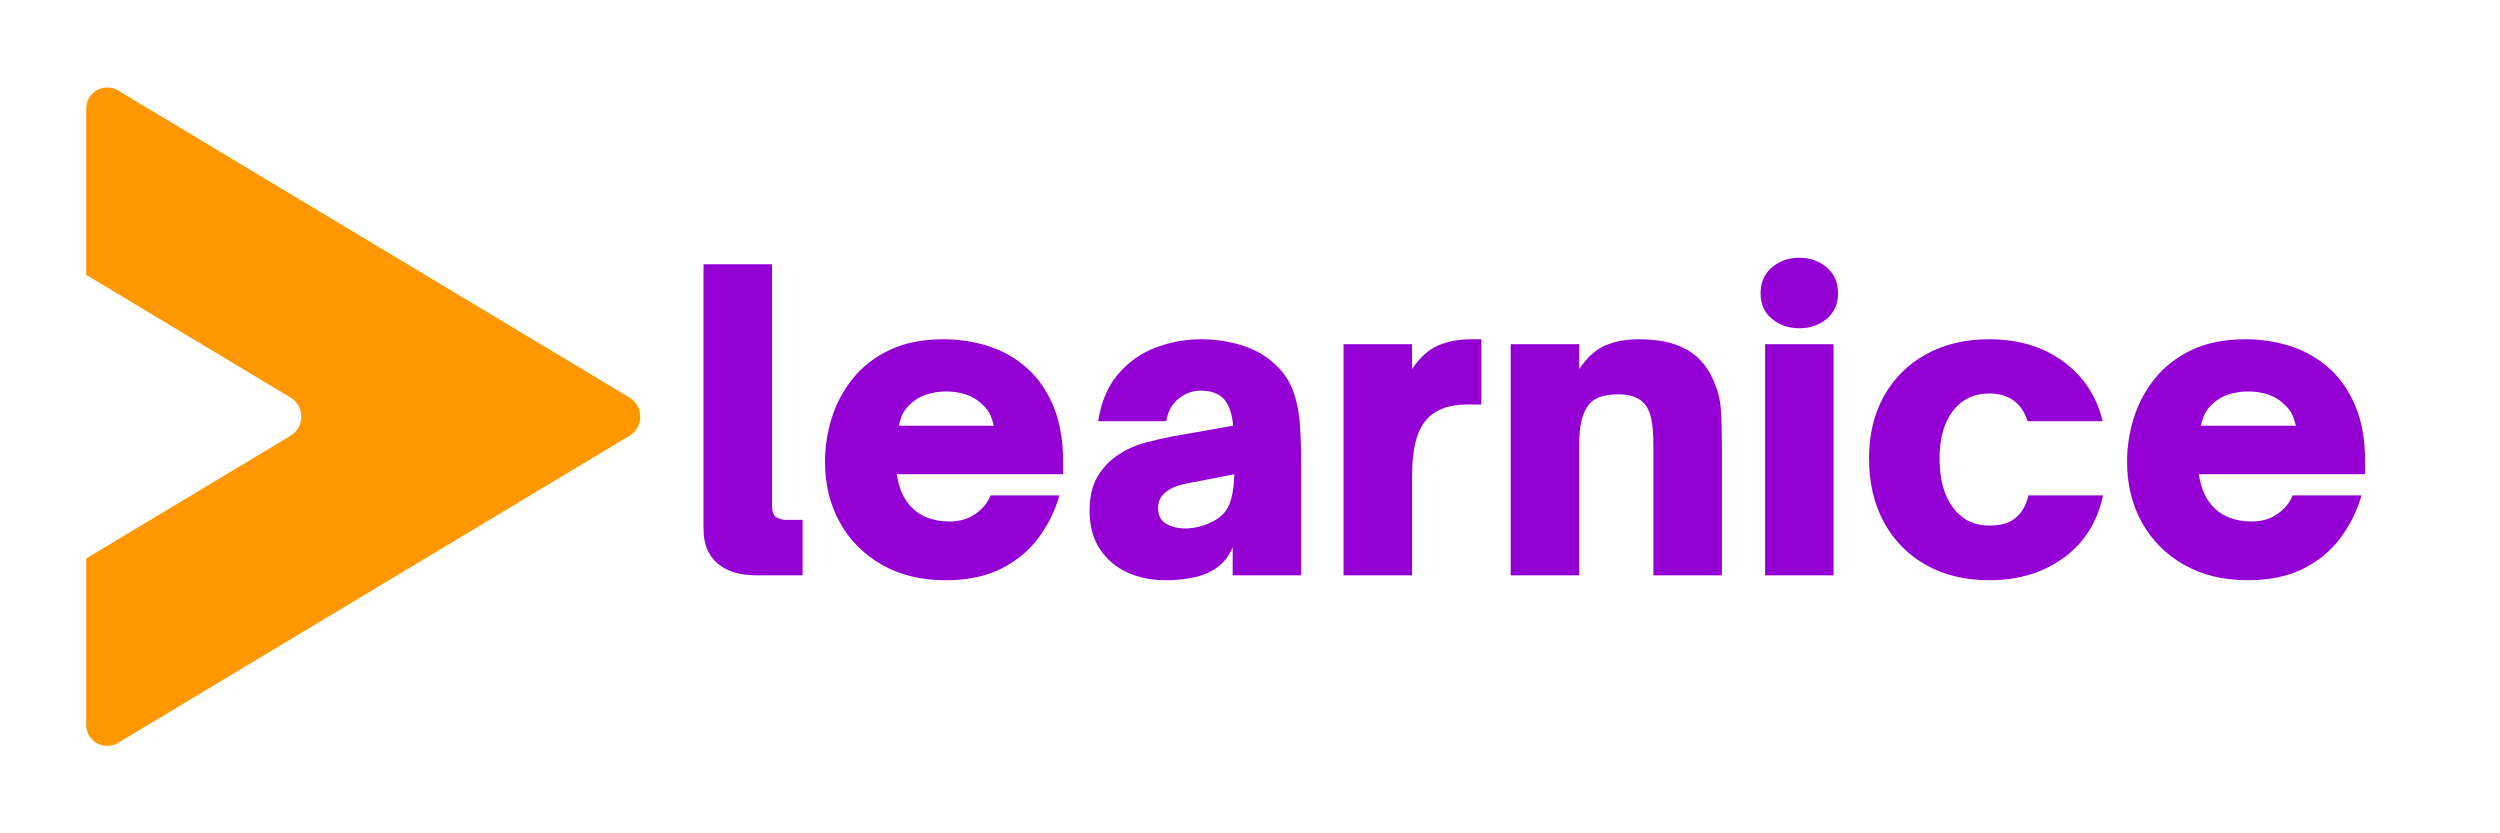 <svg xmlns="http://www.w3.org/2000/svg" xmlns:xlink="http://www.w3.org/1999/xlink" width="6000" zoomAndPan="magnify" viewBox="0 0 4500 1500" height="2000" preserveAspectRatio="xMidYMid meet" version="1.0"><defs><g/><clipPath id="2e080fc490"><path d="M 155.164 157 L 1153 157 L 1153 1343 L 155.164 1343 Z M 155.164 157 " clip-rule="nonzero"/></clipPath><clipPath id="c930a37df3"><path d="M 1132.957 784.488 L 212.602 1337.137 C 200.887 1344.172 186.297 1344.359 174.406 1337.629 C 162.516 1330.898 155.164 1318.293 155.164 1304.633 L 155.164 195.371 C 155.164 181.707 162.516 169.102 174.406 162.371 C 186.297 155.645 200.887 155.832 212.602 162.863 L 1132.957 715.512 C 1145.07 722.785 1152.477 735.875 1152.477 750 C 1152.477 764.129 1145.07 777.219 1132.957 784.488 Z M 1132.957 784.488 " clip-rule="nonzero"/></clipPath><clipPath id="3159f1e6f6"><path d="M 101.973 491 L 542.93 491 L 542.93 1008.371 L 101.973 1008.371 Z M 101.973 491 " clip-rule="nonzero"/></clipPath><clipPath id="03301c0aaf"><path d="M 522.863 784.488 L 159.406 1002.734 C 147.695 1009.766 133.102 1009.953 121.211 1003.227 C 109.32 996.496 101.973 983.891 101.973 970.227 L 101.973 529.773 C 101.973 516.109 109.32 503.504 121.211 496.773 C 133.102 490.043 147.695 490.234 159.406 497.266 L 522.863 715.512 C 534.973 722.781 542.383 735.875 542.383 750 C 542.383 764.125 534.973 777.215 522.863 784.488 Z M 522.863 784.488 " clip-rule="nonzero"/></clipPath></defs><rect x="-450" width="5400" fill="#ffffff" y="-150" height="1800" fill-opacity="1"/><rect x="-450" width="5400" fill="#ffffff" y="-150" height="1800" fill-opacity="1"/><g fill="#9400d3" fill-opacity="1"><g transform="translate(1228.196, 1035.6)"><g><path d="M 216.484 0 L 133.562 0 C 103.227 0 79.742 -7.211 63.109 -21.641 C 46.473 -36.078 38.156 -56.504 38.156 -82.922 L 38.156 -559.938 L 161.453 -559.938 L 161.453 -125.484 C 161.453 -114.234 164.266 -107.141 169.891 -104.203 C 175.516 -101.273 180.773 -99.812 185.672 -99.812 L 216.484 -99.812 Z M 216.484 0 "/></g></g></g><g fill="#9400d3" fill-opacity="1"><g transform="translate(1461.539, 1035.6)"><g><path d="M 240.703 8.812 C 196.672 8.812 158.391 -0.484 125.859 -19.078 C 93.328 -37.672 68.129 -62.988 50.266 -95.031 C 32.41 -127.082 23.484 -163.656 23.484 -204.75 C 23.484 -231.164 27.52 -257.336 35.594 -283.266 C 43.664 -309.203 56.383 -332.93 73.75 -354.453 C 91.125 -375.984 113.266 -393.109 140.172 -405.828 C 167.078 -418.547 199.363 -424.906 237.031 -424.906 C 264.426 -424.906 290.969 -420.867 316.656 -412.797 C 342.344 -404.723 365.336 -391.879 385.641 -374.266 C 405.941 -356.648 422.086 -333.773 434.078 -305.641 C 446.066 -277.516 452.062 -243.395 452.062 -203.281 L 452.062 -182 L 152.641 -182 C 156.066 -159.488 163.16 -141.629 173.922 -128.422 C 182.734 -117.66 193.375 -109.711 205.844 -104.578 C 218.32 -99.441 232.145 -96.875 247.312 -96.875 C 265.906 -96.875 281.68 -101.52 294.641 -110.812 C 307.609 -120.102 316.539 -131.113 321.438 -143.844 L 445.453 -143.844 C 437.617 -116.438 425.141 -91.113 408.016 -67.875 C 390.898 -44.645 368.52 -26.055 340.875 -12.109 C 313.238 1.836 279.848 8.812 240.703 8.812 Z M 156.312 -269.328 L 327.297 -269.328 C 326.316 -274.223 324.484 -280.094 321.797 -286.938 C 319.109 -293.789 314.336 -300.395 307.484 -306.75 C 298.68 -315.562 288.648 -321.801 277.391 -325.469 C 266.141 -329.133 254.156 -330.969 241.438 -330.969 C 229.207 -330.969 217.344 -329.133 205.844 -325.469 C 194.352 -321.801 184.203 -315.562 175.391 -306.75 C 168.547 -299.906 163.898 -293.18 161.453 -286.578 C 159.004 -279.973 157.289 -274.223 156.312 -269.328 Z M 156.312 -269.328 "/></g></g></g><g fill="#9400d3" fill-opacity="1"><g transform="translate(1937.029, 1035.6)"><g><path d="M 160.719 8.812 C 135.758 8.812 113.004 4.164 92.453 -5.125 C 71.91 -14.426 55.398 -28.375 42.922 -46.969 C 30.453 -65.562 24.219 -88.801 24.219 -116.688 C 24.219 -141.633 29.109 -162.18 38.891 -178.328 C 48.68 -194.473 61.16 -207.438 76.328 -217.219 C 91.004 -227.008 107.145 -234.227 124.75 -238.875 C 142.363 -243.52 159 -247.312 174.656 -250.25 L 282.531 -269.328 C 281.062 -290.359 275.438 -306.504 265.656 -317.766 C 256.363 -327.547 242.422 -332.438 223.828 -332.438 C 209.641 -332.438 196.551 -327.664 184.562 -318.125 C 172.582 -308.582 165.125 -295.008 162.188 -277.406 L 39.625 -277.406 C 45.008 -312.133 56.992 -340.383 75.578 -362.156 C 94.172 -383.926 116.676 -399.828 143.094 -409.859 C 169.52 -419.891 196.676 -424.906 224.562 -424.906 C 249.02 -424.906 272.5 -421.602 295 -415 C 317.508 -408.395 337.082 -398 353.719 -383.812 C 370.844 -369.133 382.953 -352.254 390.047 -333.172 C 397.141 -314.086 401.422 -293.172 402.891 -270.422 C 404.359 -247.672 405.094 -223.332 405.094 -197.406 L 405.094 0 L 281.797 0 L 281.797 -50.641 C 274.953 -34.492 265.172 -22.016 252.453 -13.203 C 240.211 -4.891 226.145 0.852 210.25 4.031 C 194.352 7.219 177.844 8.812 160.719 8.812 Z M 196.672 -84.391 C 211.348 -84.391 226.27 -87.816 241.438 -94.672 C 258.562 -102.492 269.938 -113.375 275.562 -127.312 C 281.188 -141.258 284.242 -159.488 284.734 -182 L 209.156 -167.312 C 195.457 -164.875 184.938 -162.188 177.594 -159.25 C 170.258 -156.312 163.898 -152.395 158.516 -147.5 C 155.086 -144.082 152.395 -140.289 150.438 -136.125 C 148.477 -131.969 147.5 -126.957 147.5 -121.094 C 147.5 -107.875 152.391 -98.453 162.172 -92.828 C 171.961 -87.203 183.461 -84.391 196.672 -84.391 Z M 196.672 -84.391 "/></g></g></g><g fill="#9400d3" fill-opacity="1"><g transform="translate(2378.032, 1035.6)"><g><path d="M 163.656 0 L 40.359 0 L 40.359 -416.094 L 163.656 -416.094 L 163.656 -371.328 C 177.844 -392.367 193.617 -406.555 210.984 -413.891 C 228.348 -421.234 248.039 -424.906 270.062 -424.906 L 288.406 -424.906 L 288.406 -307.484 L 264.922 -307.484 C 247.797 -307.484 233.609 -305.523 222.359 -301.609 C 211.109 -297.703 201.812 -292.32 194.469 -285.469 C 183.707 -275.195 175.879 -261.375 170.984 -244 C 166.098 -226.633 163.656 -203.766 163.656 -175.391 Z M 163.656 0 "/></g></g></g><g fill="#9400d3" fill-opacity="1"><g transform="translate(2678.882, 1035.6)"><g><path d="M 163.656 0 L 40.359 0 L 40.359 -416.094 L 163.656 -416.094 L 163.656 -371.328 C 177.844 -392.367 193.617 -406.555 210.984 -413.891 C 228.348 -421.234 248.039 -424.906 270.062 -424.906 C 297.457 -424.906 320.082 -421.602 337.938 -415 C 355.801 -408.395 369.988 -399.586 380.5 -388.578 C 391.02 -377.566 398.973 -365.703 404.359 -352.984 C 412.672 -334.879 417.438 -316.773 418.656 -298.672 C 419.883 -280.578 420.5 -258.566 420.5 -232.641 L 420.5 0 L 297.219 0 L 297.219 -234.094 C 297.219 -254.645 295.867 -270.91 293.172 -282.891 C 290.484 -294.879 285.957 -304.055 279.594 -310.422 C 269.812 -320.691 254.645 -325.828 234.094 -325.828 C 221.375 -325.828 210.367 -324.238 201.078 -321.062 C 191.785 -317.883 184.445 -312.379 179.062 -304.547 C 174.164 -297.703 170.375 -288.773 167.688 -277.766 C 165 -266.754 163.656 -252.195 163.656 -234.094 Z M 163.656 0 "/></g></g></g><g fill="#9400d3" fill-opacity="1"><g transform="translate(3136.762, 1035.6)"><g><path d="M 102 -444.719 C 82.926 -444.719 66.539 -450.344 52.844 -461.594 C 39.145 -472.844 32.297 -488.254 32.297 -507.828 C 32.297 -527.398 39.145 -542.93 52.844 -554.422 C 66.539 -565.922 82.926 -571.672 102 -571.672 C 121.082 -571.672 137.473 -565.922 151.172 -554.422 C 164.867 -542.93 171.719 -527.398 171.719 -507.828 C 171.719 -488.254 164.867 -472.844 151.172 -461.594 C 137.473 -450.344 121.082 -444.719 102 -444.719 Z M 163.656 0 L 40.359 0 L 40.359 -416.094 L 163.656 -416.094 Z M 163.656 0 "/></g></g></g><g fill="#9400d3" fill-opacity="1"><g transform="translate(3340.753, 1035.6)"><g><path d="M 239.969 8.812 C 196.914 8.812 159.125 -0.238 126.594 -18.344 C 94.062 -36.445 68.742 -62.008 50.641 -95.031 C 32.535 -128.051 23.484 -166.582 23.484 -210.625 C 23.484 -253.188 32.41 -290.488 50.266 -322.531 C 68.129 -354.57 93.328 -379.645 125.859 -397.75 C 158.391 -415.852 196.426 -424.906 239.969 -424.906 C 292.32 -424.906 336.723 -411.57 373.172 -384.906 C 409.617 -358.238 433.223 -322.406 443.984 -277.406 L 308.953 -277.406 C 298.191 -310.664 275.195 -327.297 239.969 -327.297 C 212.57 -327.297 190.801 -316.898 174.656 -296.109 C 158.508 -275.316 150.438 -246.82 150.438 -210.625 C 150.438 -172.945 158.508 -143.344 174.656 -121.812 C 190.801 -100.289 212.57 -89.531 239.969 -89.531 C 261.008 -89.531 277.031 -94.301 288.031 -103.844 C 299.039 -113.383 306.504 -126.719 310.422 -143.844 L 444.719 -143.844 C 434.445 -95.895 410.844 -58.461 373.906 -31.547 C 336.969 -4.641 292.32 8.812 239.969 8.812 Z M 239.969 8.812 "/></g></g></g><g fill="#9400d3" fill-opacity="1"><g transform="translate(3805.237, 1035.6)"><g><path d="M 240.703 8.812 C 196.672 8.812 158.391 -0.484 125.859 -19.078 C 93.328 -37.672 68.129 -62.988 50.266 -95.031 C 32.41 -127.082 23.484 -163.656 23.484 -204.75 C 23.484 -231.164 27.52 -257.336 35.594 -283.266 C 43.664 -309.203 56.383 -332.93 73.75 -354.453 C 91.125 -375.984 113.266 -393.109 140.172 -405.828 C 167.078 -418.547 199.363 -424.906 237.031 -424.906 C 264.426 -424.906 290.969 -420.867 316.656 -412.797 C 342.344 -404.723 365.336 -391.879 385.641 -374.266 C 405.941 -356.648 422.086 -333.773 434.078 -305.641 C 446.066 -277.516 452.062 -243.395 452.062 -203.281 L 452.062 -182 L 152.641 -182 C 156.066 -159.488 163.16 -141.629 173.922 -128.422 C 182.734 -117.66 193.375 -109.711 205.844 -104.578 C 218.32 -99.441 232.145 -96.875 247.312 -96.875 C 265.906 -96.875 281.68 -101.52 294.641 -110.812 C 307.609 -120.102 316.539 -131.113 321.438 -143.844 L 445.453 -143.844 C 437.617 -116.438 425.141 -91.113 408.016 -67.875 C 390.898 -44.645 368.52 -26.055 340.875 -12.109 C 313.238 1.836 279.848 8.812 240.703 8.812 Z M 156.312 -269.328 L 327.297 -269.328 C 326.316 -274.223 324.484 -280.094 321.797 -286.938 C 319.109 -293.789 314.336 -300.395 307.484 -306.75 C 298.68 -315.562 288.648 -321.801 277.391 -325.469 C 266.141 -329.133 254.156 -330.969 241.438 -330.969 C 229.207 -330.969 217.344 -329.133 205.844 -325.469 C 194.352 -321.801 184.203 -315.562 175.391 -306.75 C 168.547 -299.906 163.898 -293.18 161.453 -286.578 C 159.004 -279.973 157.289 -274.223 156.312 -269.328 Z M 156.312 -269.328 "/></g></g></g><g clip-path="url(#2e080fc490)"><g clip-path="url(#c930a37df3)"><path fill="#ff9800" d="M 1190.395 128.375 L 1190.395 1369.84 L 155.164 1369.84 L 155.164 128.375 Z M 1190.395 128.375 " fill-opacity="1" fill-rule="nonzero"/></g></g><g clip-path="url(#3159f1e6f6)"><g clip-path="url(#03301c0aaf)"><path fill="#ffffff" d="M 580.301 462.777 L 580.301 1036.398 L 101.973 1036.398 L 101.973 462.777 Z M 580.301 462.777 " fill-opacity="1" fill-rule="nonzero"/></g></g></svg>